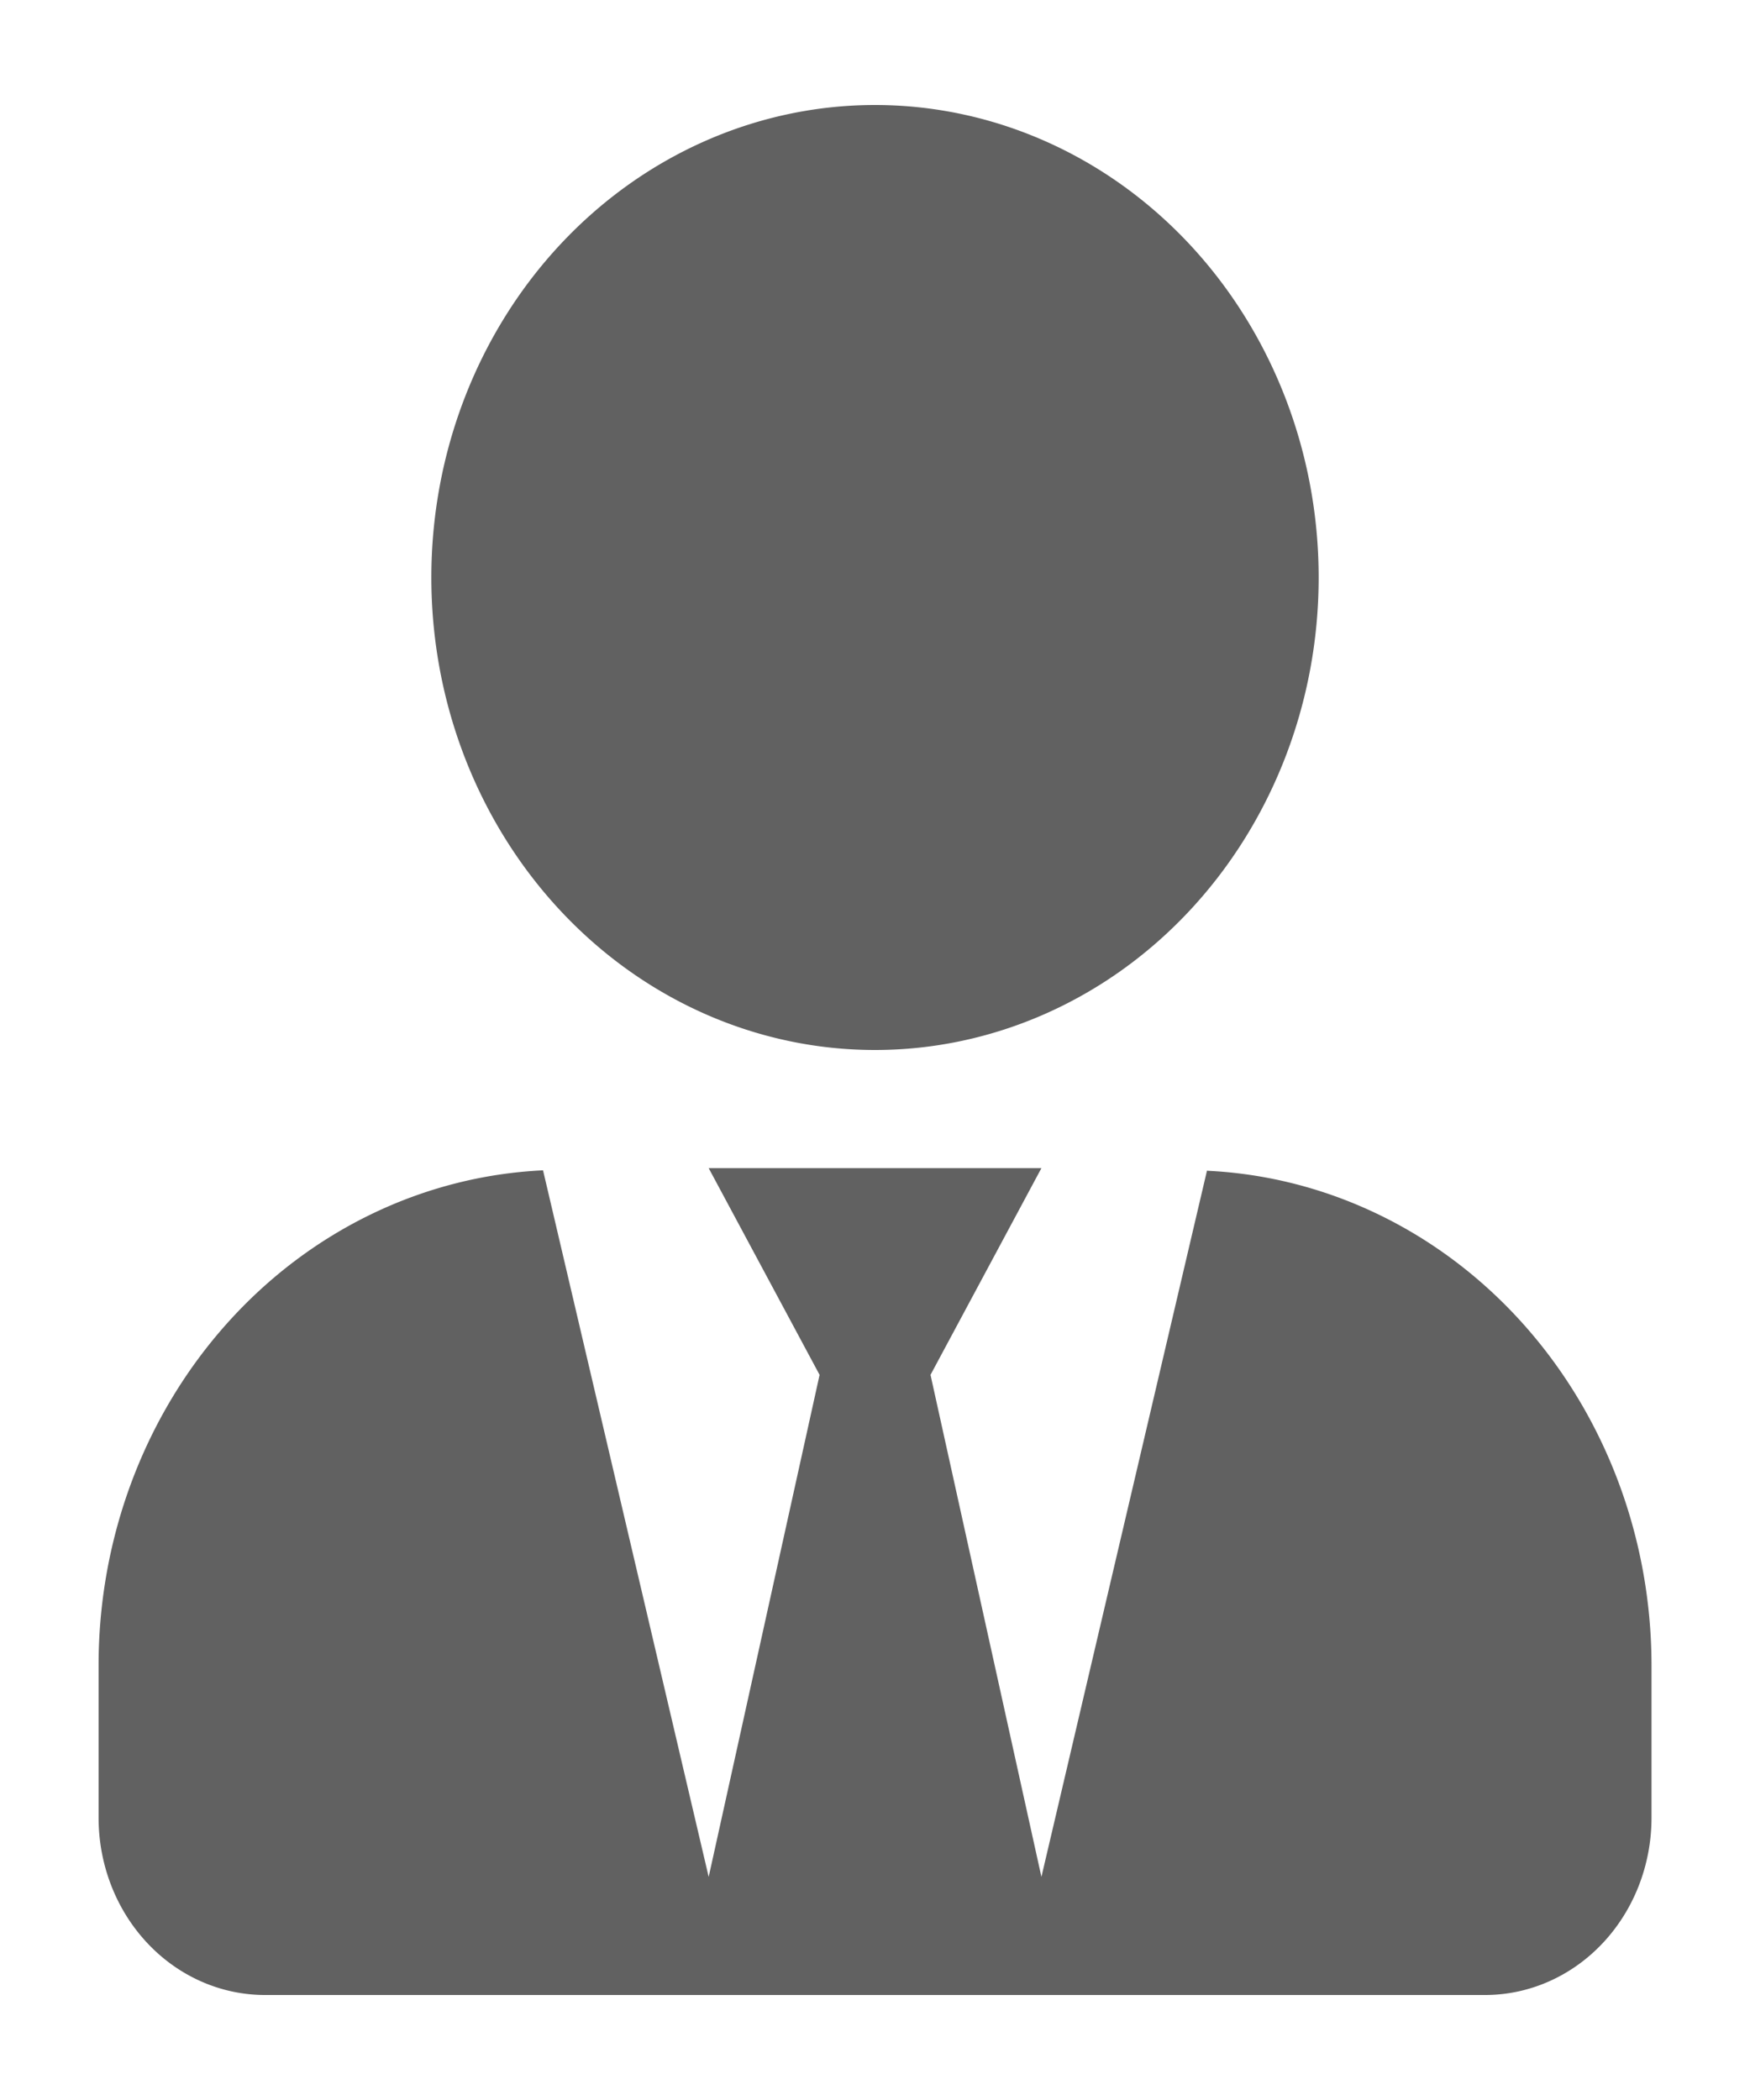 <svg version="1.2" xmlns="http://www.w3.org/2000/svg" xmlns:xlink="http://www.w3.org/1999/xlink" overflow="visible" preserveAspectRatio="none" viewBox="0 0 17.75 20" height="18" width="15"><g transform="translate(1, 1)"><g transform="translate(-21.844 -21.438)" id="administrative_icon_1611271383321"><path fill="#6a6d6d" transform="translate(21.844 21.438)" d="M7.875,9a4.5,4.5,0,1,0-4.5-4.5A4.5,4.5,0,0,0,7.875,9Zm3.368,1.146-1.68,6.729L8.438,12.094l1.125-1.969H6.188l1.125,1.969L6.188,16.875l-1.68-6.729A4.717,4.717,0,0,0,0,14.85v1.462A1.688,1.688,0,0,0,1.688,18H14.063a1.688,1.688,0,0,0,1.688-1.687V14.85a4.717,4.717,0,0,0-4.507-4.7Z" id="Icon_awesome-user-tie_1611271383321" vector-effect="non-scaling-stroke" style="fill: rgb(97, 97, 97);"/></g></g></svg>